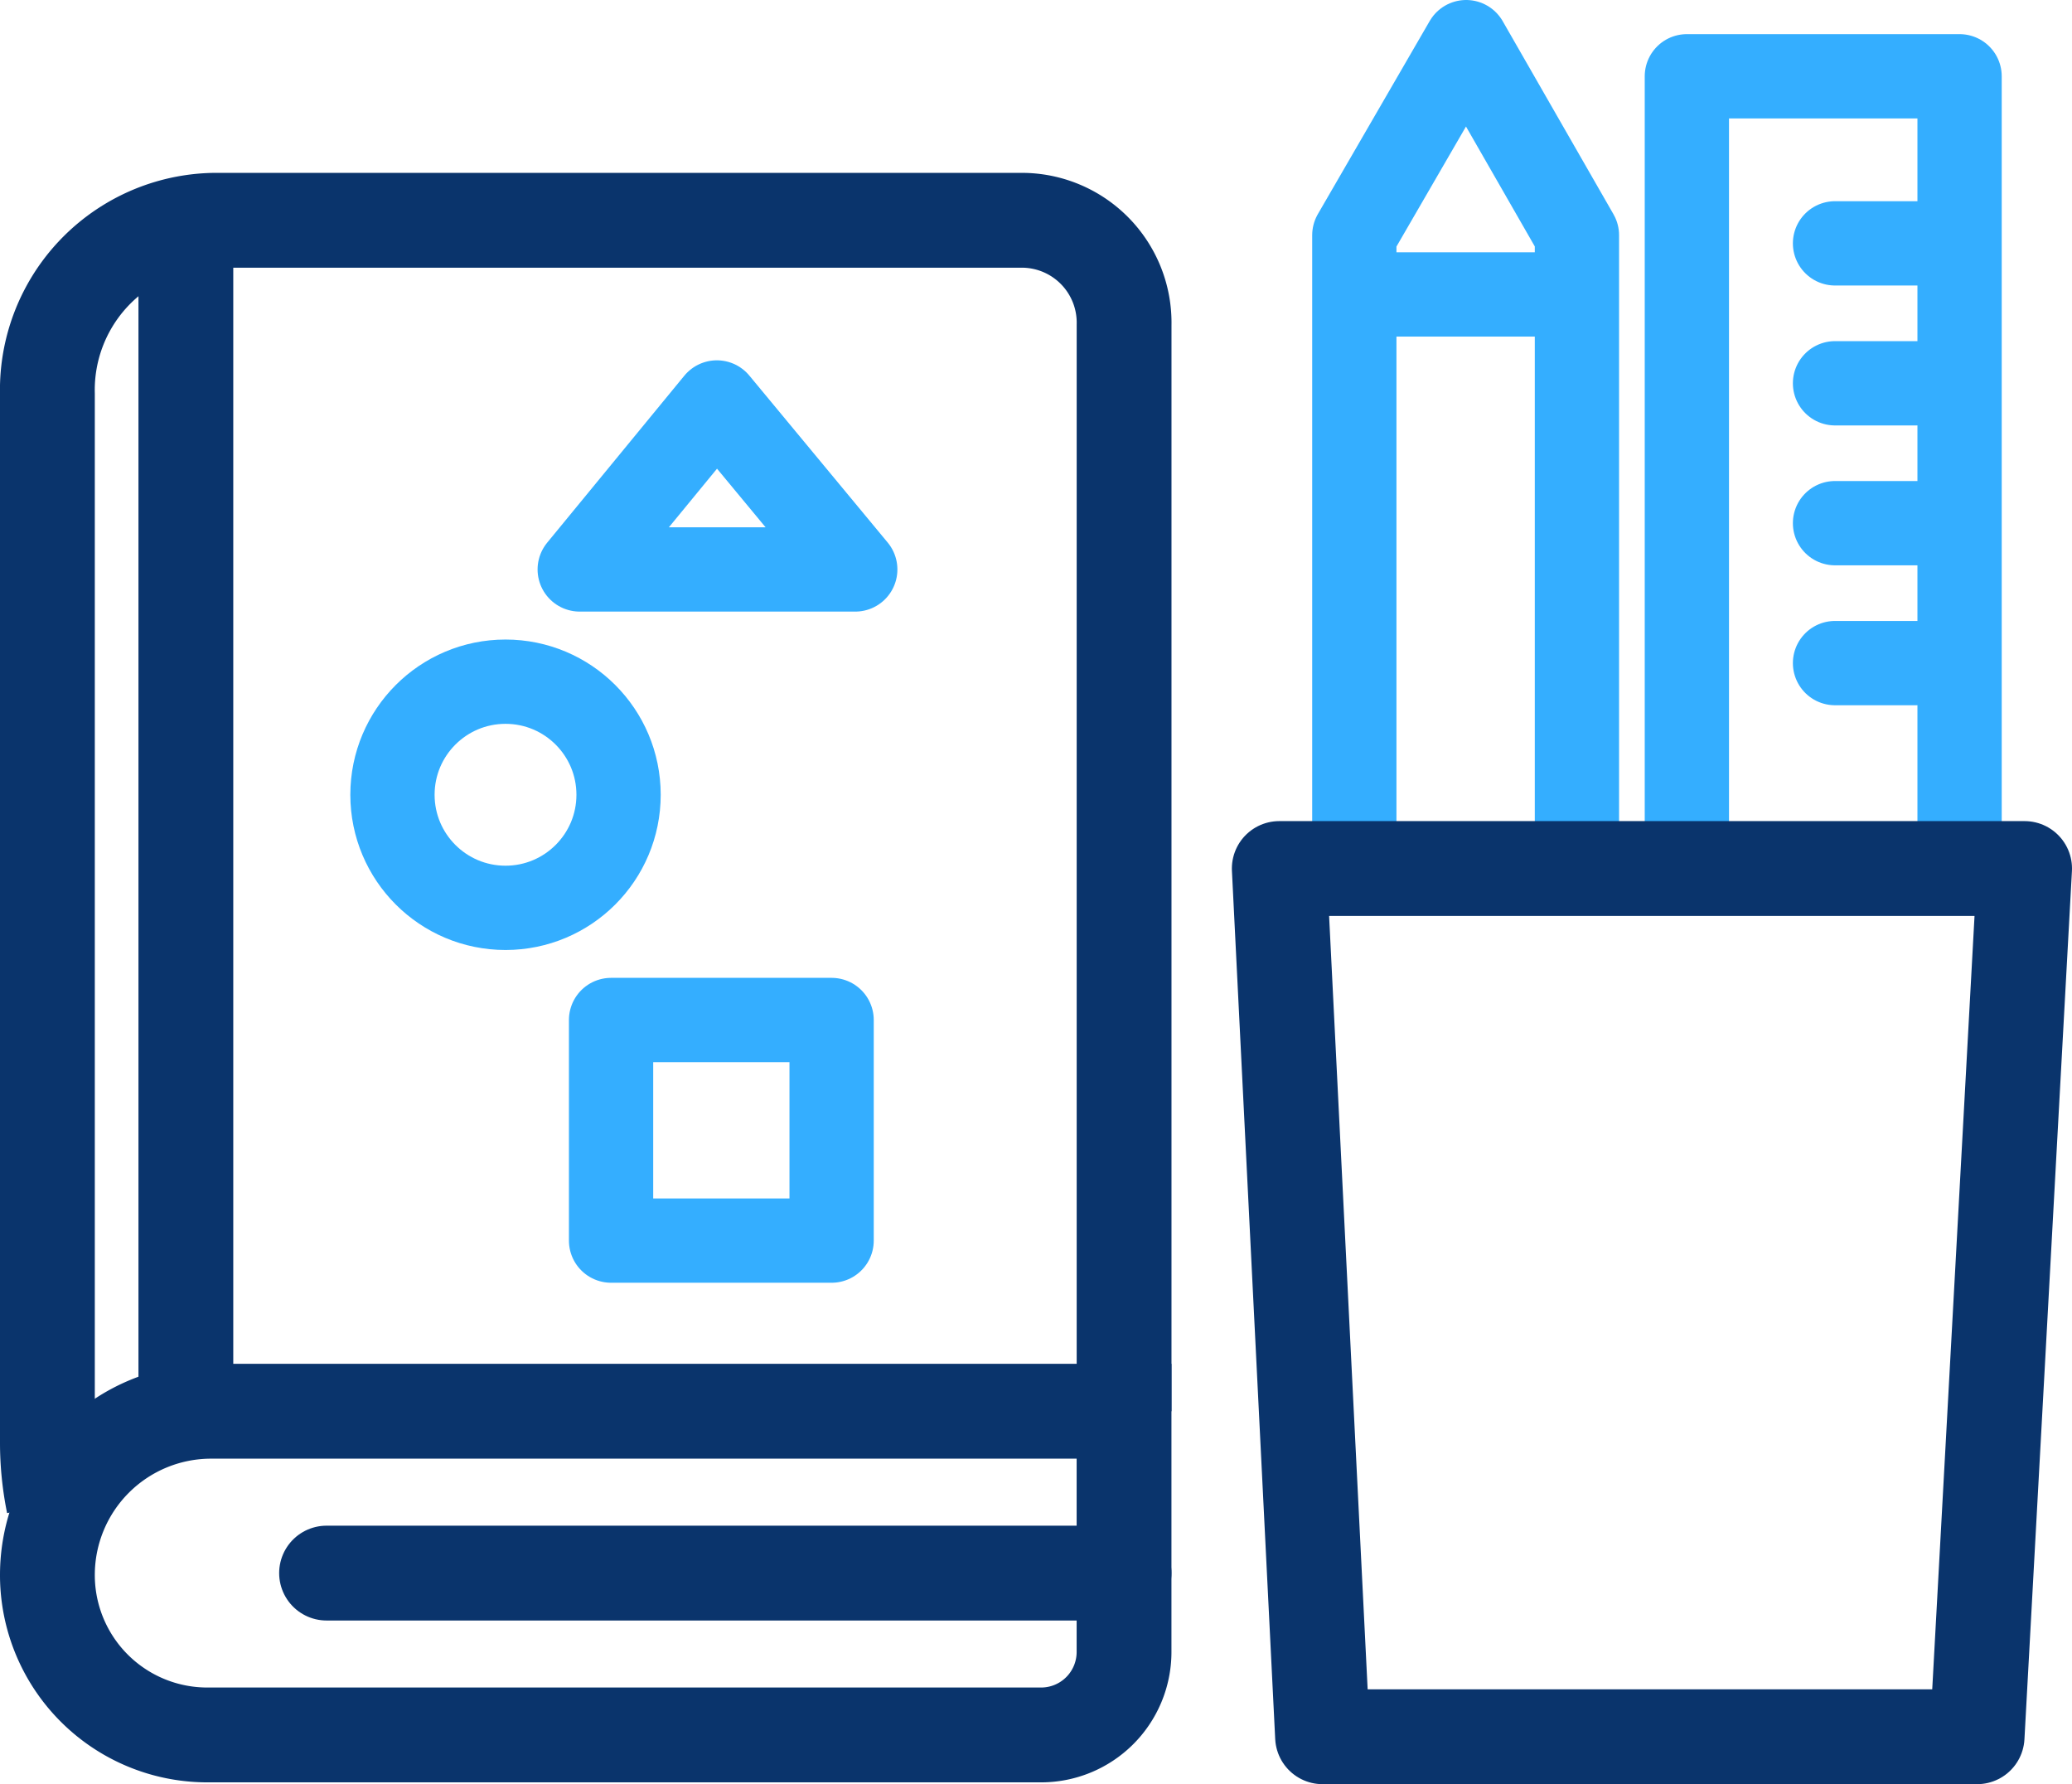 <svg xmlns="http://www.w3.org/2000/svg" width="49.173" height="42.332" viewBox="0 0 49.173 42.332">
  <g id="Untitled-1" transform="translate(-3.238 -3.531)">
    <path id="Path_1104" data-name="Path 1104" d="M20.829,23.882V9.112l2.654-4.581,2.629,4.581V24.492" transform="translate(14.55 0)" fill="none" stroke="#34aeff" stroke-linejoin="round" stroke-miterlimit="10" stroke-width="2"/>
    <path id="Path_1098" data-name="Path 1098" d="M14.639,9.282l-3.255,3.962h6.539Z" transform="translate(5.612 3.798)" fill="none" stroke="#34aeff" stroke-linejoin="round" stroke-miterlimit="10" stroke-width="2"/>
    <circle id="Ellipse_139" data-name="Ellipse 139" cx="2.683" cy="2.683" r="2.683" transform="translate(12.552 19.705)" fill="none" stroke="#34aeff" stroke-linejoin="round" stroke-miterlimit="10" stroke-width="2"/>
    <rect id="Rectangle_901" data-name="Rectangle 901" width="5.234" height="5.234" transform="translate(17.74 27.732)" fill="none" stroke="#34aeff" stroke-linejoin="round" stroke-miterlimit="10" stroke-width="2"/>
    <path id="Path_1100" data-name="Path 1100" d="M25.215,23.777V4.981h6.472v18.8" transform="translate(18.056 0.36)" fill="none" stroke="#34aeff" stroke-linecap="round" stroke-linejoin="round" stroke-miterlimit="10" stroke-width="2"/>
    <g id="Group_1630" data-name="Group 1630" transform="translate(46.787 9.305)">
      <line id="Line_137" data-name="Line 137" x1="1.967" stroke-width="2" stroke="#34aeff" stroke-linecap="round" stroke-linejoin="round" stroke-miterlimit="10" fill="none"/>
    </g>
    <g id="Group_1631" data-name="Group 1631" transform="translate(46.787 12.625)">
      <line id="Line_138" data-name="Line 138" x1="1.967" stroke-width="2" stroke="#34aeff" stroke-linecap="round" stroke-linejoin="round" stroke-miterlimit="10" fill="none"/>
    </g>
    <g id="Group_1632" data-name="Group 1632" transform="translate(46.787 15.944)">
      <line id="Line_139" data-name="Line 139" x1="1.967" stroke-width="2" stroke="#34aeff" stroke-linecap="round" stroke-linejoin="round" stroke-miterlimit="10" fill="none"/>
    </g>
    <g id="Group_1633" data-name="Group 1633" transform="translate(46.787 19.264)">
      <line id="Line_140" data-name="Line 140" x1="1.967" stroke-width="2" stroke="#34aeff" stroke-linecap="round" stroke-linejoin="round" stroke-miterlimit="10" fill="none"/>
    </g>
    <path id="Path_1099" data-name="Path 1099" d="M36.4,36.028H20.866l-1.027-20.6H37.527Z" transform="translate(13.759 8.71)" fill="none" stroke="#0a346c" stroke-linejoin="round" stroke-miterlimit="10" stroke-width="2.25"/>
    <path id="Path_1101" data-name="Path 1101" d="M4.509,37.329a7.266,7.266,0,0,1-.146-1.452V11A4.026,4.026,0,0,1,8.295,6.88H27.543a2.429,2.429,0,0,1,2.372,2.481V35.137" transform="translate(0 1.878)" fill="none" stroke="#0a346c" stroke-miterlimit="10" stroke-width="2.25"/>
    <path id="Path_1102" data-name="Path 1102" d="M27.946,30.264H8.158a3.794,3.794,0,0,1-3.795-3.795h0a3.885,3.885,0,0,1,3.885-3.885H29.914V28.3A1.968,1.968,0,0,1,27.946,30.264Z" transform="translate(0 14.431)" fill="none" stroke="#0a346c" stroke-miterlimit="10" stroke-width="2.25"/>
    <line id="Line_141" data-name="Line 141" y2="28.196" transform="translate(7.649 8.821)" fill="none" stroke="#0a346c" stroke-miterlimit="10" stroke-width="2.25"/>
    <line id="Line_142" data-name="Line 142" x1="18.926" transform="translate(10.988 40.855)" fill="none" stroke="#0a346c" stroke-linecap="round" stroke-miterlimit="10" stroke-width="2.25"/>
    <g id="Group_1634" data-name="Group 1634" transform="translate(35.36 10.517)">
      <path id="Path_1105" data-name="Path 1105" d="M.408,1.286h5.41" transform="translate(-0.408 -1.286)" fill="none" stroke="#34aeff" stroke-width="2"/>
    </g>
  </g>
</svg>
